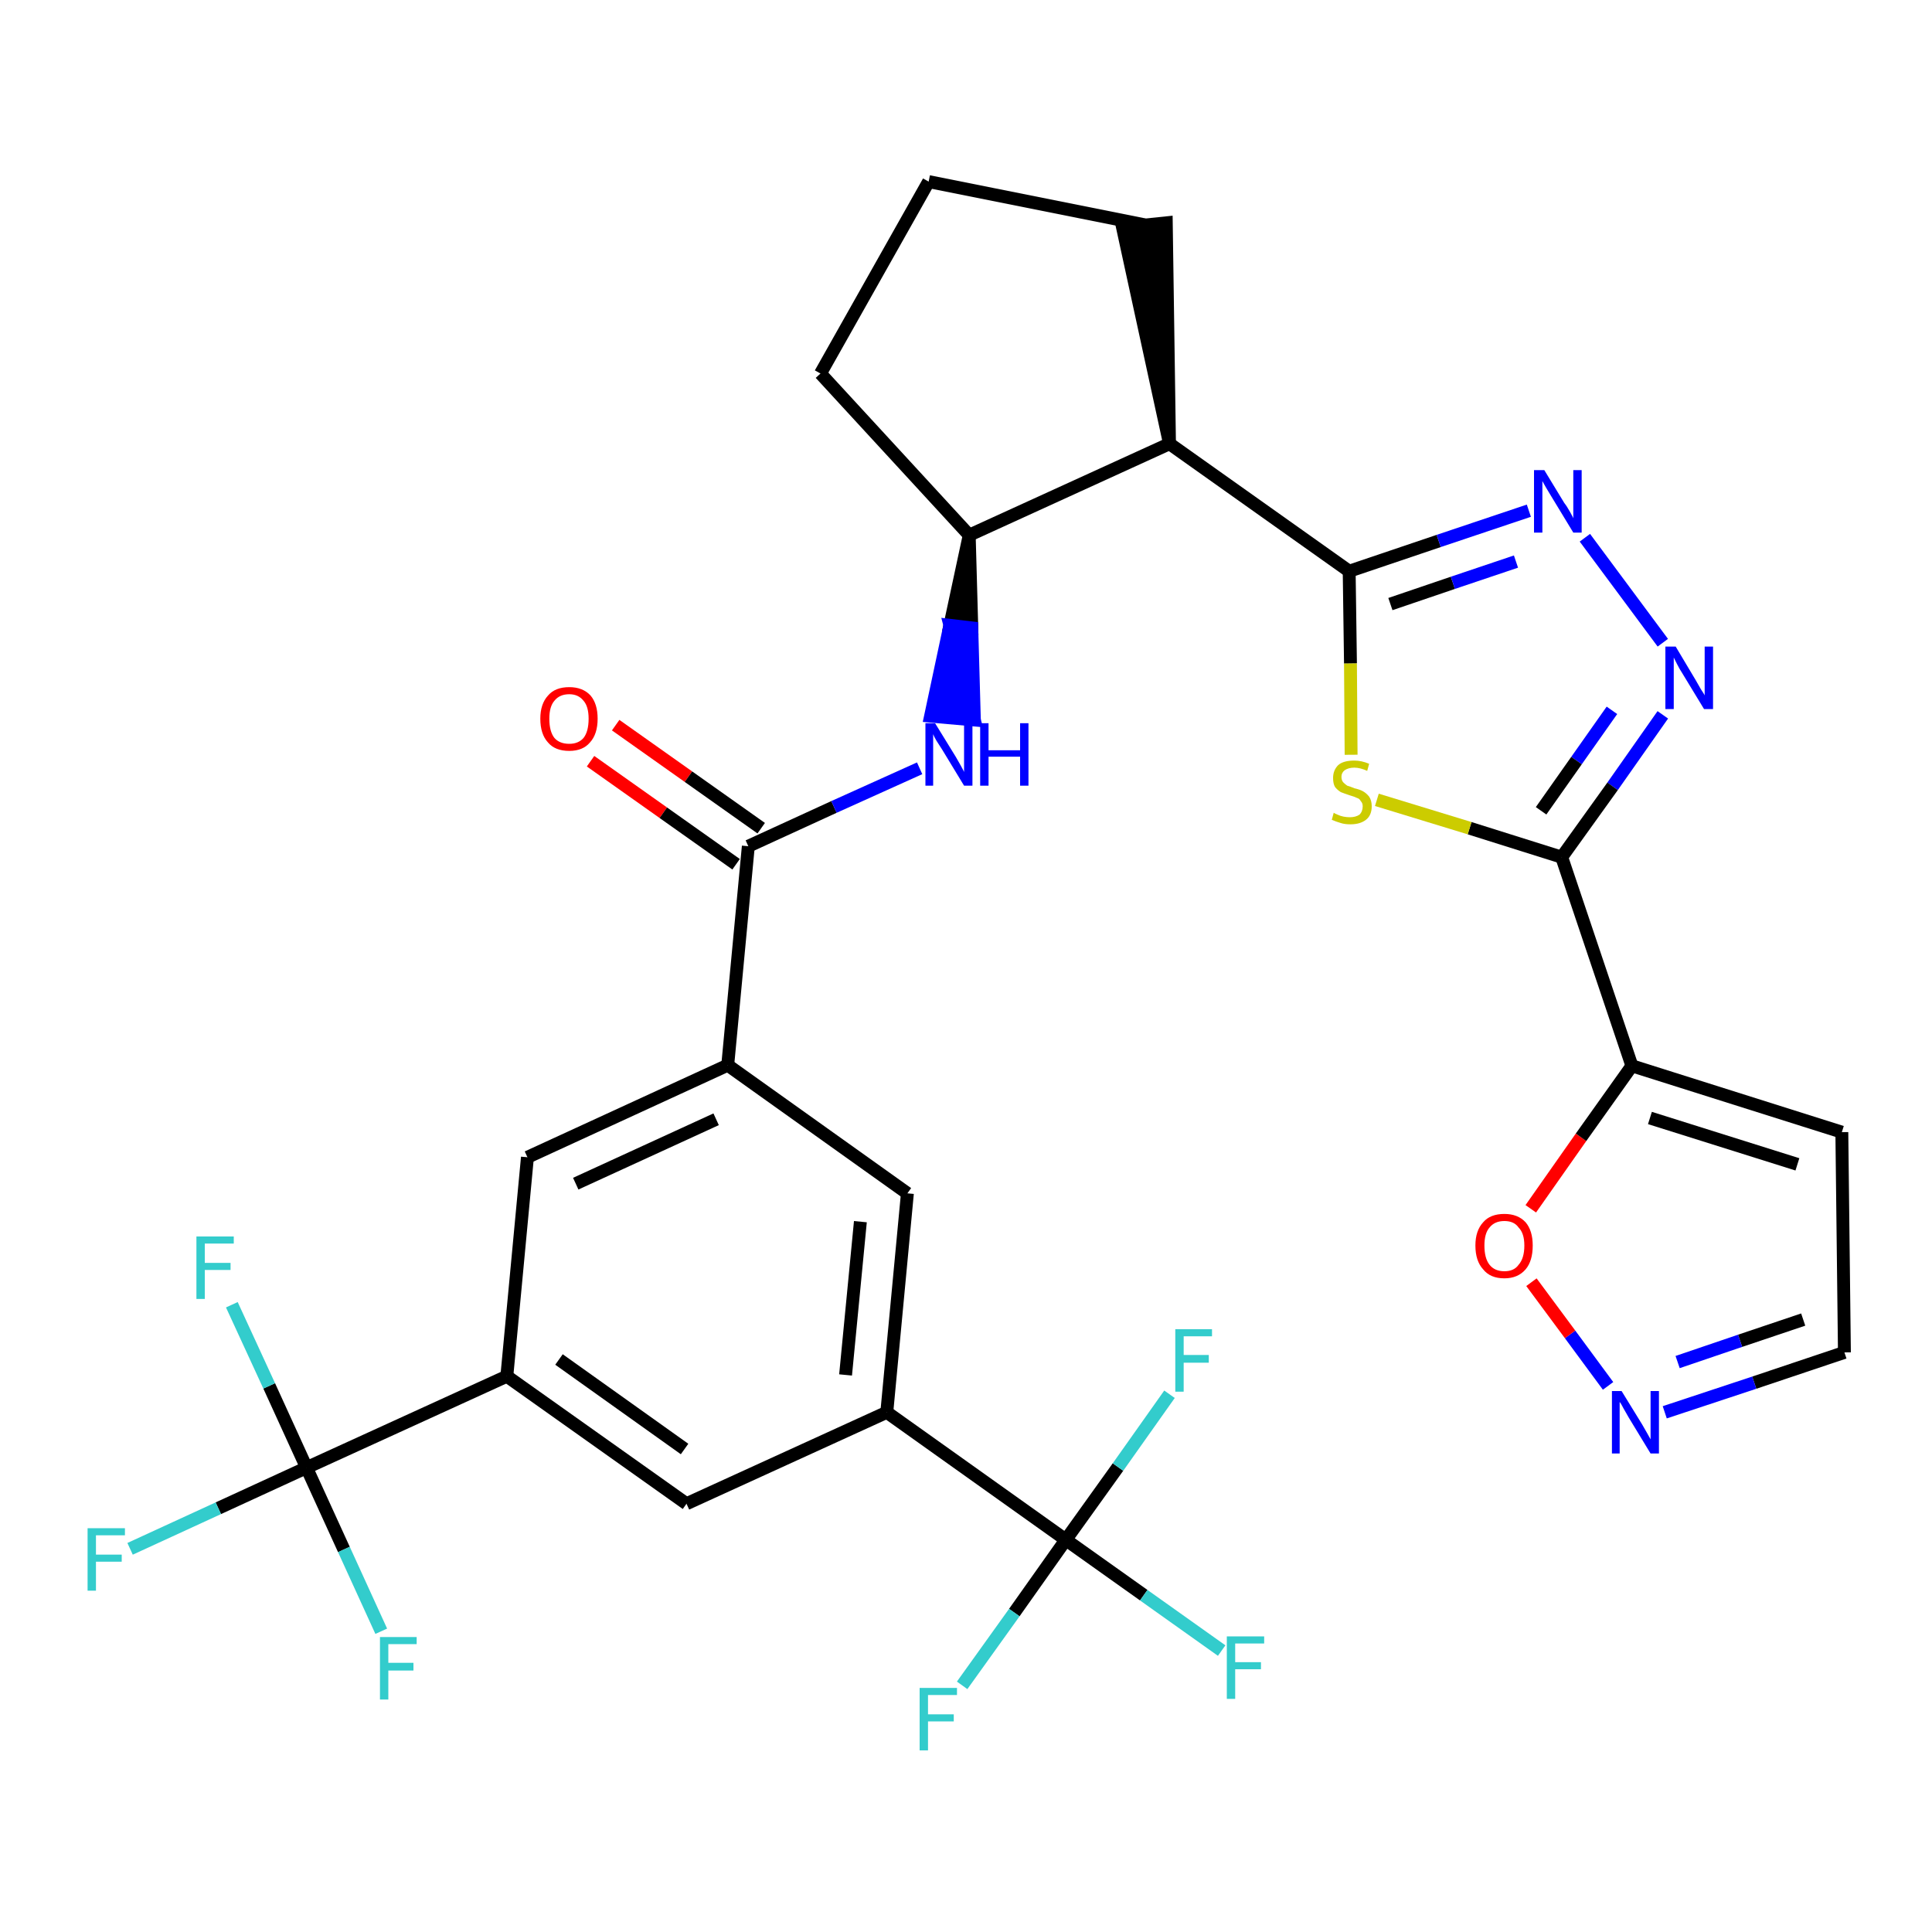 <?xml version='1.0' encoding='iso-8859-1'?>
<svg version='1.1' baseProfile='full'
              xmlns='http://www.w3.org/2000/svg'
                      xmlns:rdkit='http://www.rdkit.org/xml'
                      xmlns:xlink='http://www.w3.org/1999/xlink'
                  xml:space='preserve'
width='300px' height='300px' viewBox='0 0 300 300'>
<!-- END OF HEADER -->
<path class='bond-0 atom-0 atom-1' d='M 91.7,118.2 L 103.0,126.2' style='fill:none;fill-rule:evenodd;stroke:#FF0000;stroke-width:2.0px;stroke-linecap:butt;stroke-linejoin:miter;stroke-opacity:1' />
<path class='bond-0 atom-0 atom-1' d='M 103.0,126.2 L 114.3,134.2' style='fill:none;fill-rule:evenodd;stroke:#000000;stroke-width:2.0px;stroke-linecap:butt;stroke-linejoin:miter;stroke-opacity:1' />
<path class='bond-0 atom-0 atom-1' d='M 95.6,112.6 L 106.9,120.6' style='fill:none;fill-rule:evenodd;stroke:#FF0000;stroke-width:2.0px;stroke-linecap:butt;stroke-linejoin:miter;stroke-opacity:1' />
<path class='bond-0 atom-0 atom-1' d='M 106.9,120.6 L 118.2,128.6' style='fill:none;fill-rule:evenodd;stroke:#000000;stroke-width:2.0px;stroke-linecap:butt;stroke-linejoin:miter;stroke-opacity:1' />
<path class='bond-1 atom-1 atom-2' d='M 116.2,131.4 L 129.5,125.3' style='fill:none;fill-rule:evenodd;stroke:#000000;stroke-width:2.0px;stroke-linecap:butt;stroke-linejoin:miter;stroke-opacity:1' />
<path class='bond-1 atom-1 atom-2' d='M 129.5,125.3 L 142.8,119.3' style='fill:none;fill-rule:evenodd;stroke:#0000FF;stroke-width:2.0px;stroke-linecap:butt;stroke-linejoin:miter;stroke-opacity:1' />
<path class='bond-17 atom-1 atom-18' d='M 116.2,131.4 L 113.0,165.4' style='fill:none;fill-rule:evenodd;stroke:#000000;stroke-width:2.0px;stroke-linecap:butt;stroke-linejoin:miter;stroke-opacity:1' />
<path class='bond-2 atom-3 atom-2' d='M 150.5,83.1 L 147.5,97.1 L 150.9,97.5 Z' style='fill:#000000;fill-rule:evenodd;fill-opacity:1;stroke:#000000;stroke-width:2.0px;stroke-linecap:butt;stroke-linejoin:miter;stroke-opacity:1;' />
<path class='bond-2 atom-3 atom-2' d='M 147.5,97.1 L 151.3,111.8 L 144.5,111.2 Z' style='fill:#0000FF;fill-rule:evenodd;fill-opacity:1;stroke:#0000FF;stroke-width:2.0px;stroke-linecap:butt;stroke-linejoin:miter;stroke-opacity:1;' />
<path class='bond-2 atom-3 atom-2' d='M 147.5,97.1 L 150.9,97.5 L 151.3,111.8 Z' style='fill:#0000FF;fill-rule:evenodd;fill-opacity:1;stroke:#0000FF;stroke-width:2.0px;stroke-linecap:butt;stroke-linejoin:miter;stroke-opacity:1;' />
<path class='bond-3 atom-3 atom-4' d='M 150.5,83.1 L 127.4,58.0' style='fill:none;fill-rule:evenodd;stroke:#000000;stroke-width:2.0px;stroke-linecap:butt;stroke-linejoin:miter;stroke-opacity:1' />
<path class='bond-31 atom-7 atom-3' d='M 181.6,68.9 L 150.5,83.1' style='fill:none;fill-rule:evenodd;stroke:#000000;stroke-width:2.0px;stroke-linecap:butt;stroke-linejoin:miter;stroke-opacity:1' />
<path class='bond-4 atom-4 atom-5' d='M 127.4,58.0 L 144.2,28.2' style='fill:none;fill-rule:evenodd;stroke:#000000;stroke-width:2.0px;stroke-linecap:butt;stroke-linejoin:miter;stroke-opacity:1' />
<path class='bond-5 atom-5 atom-6' d='M 144.2,28.2 L 177.7,34.9' style='fill:none;fill-rule:evenodd;stroke:#000000;stroke-width:2.0px;stroke-linecap:butt;stroke-linejoin:miter;stroke-opacity:1' />
<path class='bond-6 atom-7 atom-6' d='M 181.6,68.9 L 181.1,34.6 L 174.3,35.3 Z' style='fill:#000000;fill-rule:evenodd;fill-opacity:1;stroke:#000000;stroke-width:2.0px;stroke-linecap:butt;stroke-linejoin:miter;stroke-opacity:1;' />
<path class='bond-7 atom-7 atom-8' d='M 181.6,68.9 L 209.5,88.7' style='fill:none;fill-rule:evenodd;stroke:#000000;stroke-width:2.0px;stroke-linecap:butt;stroke-linejoin:miter;stroke-opacity:1' />
<path class='bond-8 atom-8 atom-9' d='M 209.5,88.7 L 223.4,84.0' style='fill:none;fill-rule:evenodd;stroke:#000000;stroke-width:2.0px;stroke-linecap:butt;stroke-linejoin:miter;stroke-opacity:1' />
<path class='bond-8 atom-8 atom-9' d='M 223.4,84.0 L 237.4,79.3' style='fill:none;fill-rule:evenodd;stroke:#0000FF;stroke-width:2.0px;stroke-linecap:butt;stroke-linejoin:miter;stroke-opacity:1' />
<path class='bond-8 atom-8 atom-9' d='M 215.9,93.8 L 225.6,90.5' style='fill:none;fill-rule:evenodd;stroke:#000000;stroke-width:2.0px;stroke-linecap:butt;stroke-linejoin:miter;stroke-opacity:1' />
<path class='bond-8 atom-8 atom-9' d='M 225.6,90.5 L 235.4,87.2' style='fill:none;fill-rule:evenodd;stroke:#0000FF;stroke-width:2.0px;stroke-linecap:butt;stroke-linejoin:miter;stroke-opacity:1' />
<path class='bond-32 atom-17 atom-8' d='M 209.8,117.2 L 209.7,103.0' style='fill:none;fill-rule:evenodd;stroke:#CCCC00;stroke-width:2.0px;stroke-linecap:butt;stroke-linejoin:miter;stroke-opacity:1' />
<path class='bond-32 atom-17 atom-8' d='M 209.7,103.0 L 209.5,88.7' style='fill:none;fill-rule:evenodd;stroke:#000000;stroke-width:2.0px;stroke-linecap:butt;stroke-linejoin:miter;stroke-opacity:1' />
<path class='bond-9 atom-9 atom-10' d='M 246.1,83.5 L 258.2,99.8' style='fill:none;fill-rule:evenodd;stroke:#0000FF;stroke-width:2.0px;stroke-linecap:butt;stroke-linejoin:miter;stroke-opacity:1' />
<path class='bond-10 atom-10 atom-11' d='M 258.2,111.0 L 250.4,122.1' style='fill:none;fill-rule:evenodd;stroke:#0000FF;stroke-width:2.0px;stroke-linecap:butt;stroke-linejoin:miter;stroke-opacity:1' />
<path class='bond-10 atom-10 atom-11' d='M 250.4,122.1 L 242.5,133.1' style='fill:none;fill-rule:evenodd;stroke:#000000;stroke-width:2.0px;stroke-linecap:butt;stroke-linejoin:miter;stroke-opacity:1' />
<path class='bond-10 atom-10 atom-11' d='M 250.3,110.3 L 244.8,118.1' style='fill:none;fill-rule:evenodd;stroke:#0000FF;stroke-width:2.0px;stroke-linecap:butt;stroke-linejoin:miter;stroke-opacity:1' />
<path class='bond-10 atom-10 atom-11' d='M 244.8,118.1 L 239.3,125.9' style='fill:none;fill-rule:evenodd;stroke:#000000;stroke-width:2.0px;stroke-linecap:butt;stroke-linejoin:miter;stroke-opacity:1' />
<path class='bond-11 atom-11 atom-12' d='M 242.5,133.1 L 253.4,165.5' style='fill:none;fill-rule:evenodd;stroke:#000000;stroke-width:2.0px;stroke-linecap:butt;stroke-linejoin:miter;stroke-opacity:1' />
<path class='bond-16 atom-11 atom-17' d='M 242.5,133.1 L 228.2,128.6' style='fill:none;fill-rule:evenodd;stroke:#000000;stroke-width:2.0px;stroke-linecap:butt;stroke-linejoin:miter;stroke-opacity:1' />
<path class='bond-16 atom-11 atom-17' d='M 228.2,128.6 L 213.8,124.2' style='fill:none;fill-rule:evenodd;stroke:#CCCC00;stroke-width:2.0px;stroke-linecap:butt;stroke-linejoin:miter;stroke-opacity:1' />
<path class='bond-12 atom-12 atom-13' d='M 253.4,165.5 L 286.0,175.8' style='fill:none;fill-rule:evenodd;stroke:#000000;stroke-width:2.0px;stroke-linecap:butt;stroke-linejoin:miter;stroke-opacity:1' />
<path class='bond-12 atom-12 atom-13' d='M 256.2,173.6 L 279.1,180.8' style='fill:none;fill-rule:evenodd;stroke:#000000;stroke-width:2.0px;stroke-linecap:butt;stroke-linejoin:miter;stroke-opacity:1' />
<path class='bond-34 atom-16 atom-12' d='M 237.7,187.7 L 245.5,176.6' style='fill:none;fill-rule:evenodd;stroke:#FF0000;stroke-width:2.0px;stroke-linecap:butt;stroke-linejoin:miter;stroke-opacity:1' />
<path class='bond-34 atom-16 atom-12' d='M 245.5,176.6 L 253.4,165.5' style='fill:none;fill-rule:evenodd;stroke:#000000;stroke-width:2.0px;stroke-linecap:butt;stroke-linejoin:miter;stroke-opacity:1' />
<path class='bond-13 atom-13 atom-14' d='M 286.0,175.8 L 286.4,210.0' style='fill:none;fill-rule:evenodd;stroke:#000000;stroke-width:2.0px;stroke-linecap:butt;stroke-linejoin:miter;stroke-opacity:1' />
<path class='bond-14 atom-14 atom-15' d='M 286.4,210.0 L 272.4,214.7' style='fill:none;fill-rule:evenodd;stroke:#000000;stroke-width:2.0px;stroke-linecap:butt;stroke-linejoin:miter;stroke-opacity:1' />
<path class='bond-14 atom-14 atom-15' d='M 272.4,214.7 L 258.5,219.3' style='fill:none;fill-rule:evenodd;stroke:#0000FF;stroke-width:2.0px;stroke-linecap:butt;stroke-linejoin:miter;stroke-opacity:1' />
<path class='bond-14 atom-14 atom-15' d='M 280.0,204.9 L 270.2,208.2' style='fill:none;fill-rule:evenodd;stroke:#000000;stroke-width:2.0px;stroke-linecap:butt;stroke-linejoin:miter;stroke-opacity:1' />
<path class='bond-14 atom-14 atom-15' d='M 270.2,208.2 L 260.5,211.5' style='fill:none;fill-rule:evenodd;stroke:#0000FF;stroke-width:2.0px;stroke-linecap:butt;stroke-linejoin:miter;stroke-opacity:1' />
<path class='bond-15 atom-15 atom-16' d='M 249.7,215.2 L 243.8,207.2' style='fill:none;fill-rule:evenodd;stroke:#0000FF;stroke-width:2.0px;stroke-linecap:butt;stroke-linejoin:miter;stroke-opacity:1' />
<path class='bond-15 atom-15 atom-16' d='M 243.8,207.2 L 237.8,199.1' style='fill:none;fill-rule:evenodd;stroke:#FF0000;stroke-width:2.0px;stroke-linecap:butt;stroke-linejoin:miter;stroke-opacity:1' />
<path class='bond-18 atom-18 atom-19' d='M 113.0,165.4 L 81.9,179.7' style='fill:none;fill-rule:evenodd;stroke:#000000;stroke-width:2.0px;stroke-linecap:butt;stroke-linejoin:miter;stroke-opacity:1' />
<path class='bond-18 atom-18 atom-19' d='M 111.2,173.8 L 89.4,183.8' style='fill:none;fill-rule:evenodd;stroke:#000000;stroke-width:2.0px;stroke-linecap:butt;stroke-linejoin:miter;stroke-opacity:1' />
<path class='bond-33 atom-31 atom-18' d='M 140.9,185.3 L 113.0,165.4' style='fill:none;fill-rule:evenodd;stroke:#000000;stroke-width:2.0px;stroke-linecap:butt;stroke-linejoin:miter;stroke-opacity:1' />
<path class='bond-19 atom-19 atom-20' d='M 81.9,179.7 L 78.7,213.7' style='fill:none;fill-rule:evenodd;stroke:#000000;stroke-width:2.0px;stroke-linecap:butt;stroke-linejoin:miter;stroke-opacity:1' />
<path class='bond-20 atom-20 atom-21' d='M 78.7,213.7 L 47.6,227.9' style='fill:none;fill-rule:evenodd;stroke:#000000;stroke-width:2.0px;stroke-linecap:butt;stroke-linejoin:miter;stroke-opacity:1' />
<path class='bond-24 atom-20 atom-25' d='M 78.7,213.7 L 106.6,233.5' style='fill:none;fill-rule:evenodd;stroke:#000000;stroke-width:2.0px;stroke-linecap:butt;stroke-linejoin:miter;stroke-opacity:1' />
<path class='bond-24 atom-20 atom-25' d='M 86.8,211.1 L 106.3,225.0' style='fill:none;fill-rule:evenodd;stroke:#000000;stroke-width:2.0px;stroke-linecap:butt;stroke-linejoin:miter;stroke-opacity:1' />
<path class='bond-21 atom-21 atom-22' d='M 47.6,227.9 L 33.9,234.2' style='fill:none;fill-rule:evenodd;stroke:#000000;stroke-width:2.0px;stroke-linecap:butt;stroke-linejoin:miter;stroke-opacity:1' />
<path class='bond-21 atom-21 atom-22' d='M 33.9,234.2 L 20.2,240.5' style='fill:none;fill-rule:evenodd;stroke:#33CCCC;stroke-width:2.0px;stroke-linecap:butt;stroke-linejoin:miter;stroke-opacity:1' />
<path class='bond-22 atom-21 atom-23' d='M 47.6,227.9 L 41.8,215.2' style='fill:none;fill-rule:evenodd;stroke:#000000;stroke-width:2.0px;stroke-linecap:butt;stroke-linejoin:miter;stroke-opacity:1' />
<path class='bond-22 atom-21 atom-23' d='M 41.8,215.2 L 36.0,202.6' style='fill:none;fill-rule:evenodd;stroke:#33CCCC;stroke-width:2.0px;stroke-linecap:butt;stroke-linejoin:miter;stroke-opacity:1' />
<path class='bond-23 atom-21 atom-24' d='M 47.6,227.9 L 53.4,240.6' style='fill:none;fill-rule:evenodd;stroke:#000000;stroke-width:2.0px;stroke-linecap:butt;stroke-linejoin:miter;stroke-opacity:1' />
<path class='bond-23 atom-21 atom-24' d='M 53.4,240.6 L 59.2,253.3' style='fill:none;fill-rule:evenodd;stroke:#33CCCC;stroke-width:2.0px;stroke-linecap:butt;stroke-linejoin:miter;stroke-opacity:1' />
<path class='bond-25 atom-25 atom-26' d='M 106.6,233.5 L 137.7,219.3' style='fill:none;fill-rule:evenodd;stroke:#000000;stroke-width:2.0px;stroke-linecap:butt;stroke-linejoin:miter;stroke-opacity:1' />
<path class='bond-26 atom-26 atom-27' d='M 137.7,219.3 L 165.5,239.1' style='fill:none;fill-rule:evenodd;stroke:#000000;stroke-width:2.0px;stroke-linecap:butt;stroke-linejoin:miter;stroke-opacity:1' />
<path class='bond-30 atom-26 atom-31' d='M 137.7,219.3 L 140.9,185.3' style='fill:none;fill-rule:evenodd;stroke:#000000;stroke-width:2.0px;stroke-linecap:butt;stroke-linejoin:miter;stroke-opacity:1' />
<path class='bond-30 atom-26 atom-31' d='M 131.3,213.5 L 133.6,189.7' style='fill:none;fill-rule:evenodd;stroke:#000000;stroke-width:2.0px;stroke-linecap:butt;stroke-linejoin:miter;stroke-opacity:1' />
<path class='bond-27 atom-27 atom-28' d='M 165.5,239.1 L 177.6,247.7' style='fill:none;fill-rule:evenodd;stroke:#000000;stroke-width:2.0px;stroke-linecap:butt;stroke-linejoin:miter;stroke-opacity:1' />
<path class='bond-27 atom-27 atom-28' d='M 177.6,247.7 L 189.7,256.3' style='fill:none;fill-rule:evenodd;stroke:#33CCCC;stroke-width:2.0px;stroke-linecap:butt;stroke-linejoin:miter;stroke-opacity:1' />
<path class='bond-28 atom-27 atom-29' d='M 165.5,239.1 L 157.5,250.4' style='fill:none;fill-rule:evenodd;stroke:#000000;stroke-width:2.0px;stroke-linecap:butt;stroke-linejoin:miter;stroke-opacity:1' />
<path class='bond-28 atom-27 atom-29' d='M 157.5,250.4 L 149.4,261.7' style='fill:none;fill-rule:evenodd;stroke:#33CCCC;stroke-width:2.0px;stroke-linecap:butt;stroke-linejoin:miter;stroke-opacity:1' />
<path class='bond-29 atom-27 atom-30' d='M 165.5,239.1 L 173.6,227.8' style='fill:none;fill-rule:evenodd;stroke:#000000;stroke-width:2.0px;stroke-linecap:butt;stroke-linejoin:miter;stroke-opacity:1' />
<path class='bond-29 atom-27 atom-30' d='M 173.6,227.8 L 181.6,216.5' style='fill:none;fill-rule:evenodd;stroke:#33CCCC;stroke-width:2.0px;stroke-linecap:butt;stroke-linejoin:miter;stroke-opacity:1' />
<path  class='atom-0' d='M 83.9 111.6
Q 83.9 109.3, 85.1 108.0
Q 86.2 106.7, 88.4 106.7
Q 90.5 106.7, 91.7 108.0
Q 92.8 109.3, 92.8 111.6
Q 92.8 114.0, 91.6 115.3
Q 90.5 116.6, 88.4 116.6
Q 86.2 116.6, 85.1 115.3
Q 83.9 114.0, 83.9 111.6
M 88.4 115.5
Q 89.8 115.5, 90.6 114.6
Q 91.4 113.6, 91.4 111.6
Q 91.4 109.7, 90.6 108.8
Q 89.8 107.8, 88.4 107.8
Q 86.9 107.8, 86.1 108.8
Q 85.3 109.7, 85.3 111.6
Q 85.3 113.6, 86.1 114.6
Q 86.9 115.5, 88.4 115.5
' fill='#FF0000'/>
<path  class='atom-2' d='M 145.2 112.3
L 148.4 117.5
Q 148.7 118.0, 149.2 118.9
Q 149.7 119.8, 149.7 119.9
L 149.7 112.3
L 151.0 112.3
L 151.0 122.0
L 149.7 122.0
L 146.3 116.4
Q 145.9 115.8, 145.4 115.0
Q 145.0 114.3, 144.9 114.0
L 144.9 122.0
L 143.7 122.0
L 143.7 112.3
L 145.2 112.3
' fill='#0000FF'/>
<path  class='atom-2' d='M 152.2 112.3
L 153.5 112.3
L 153.5 116.5
L 158.4 116.5
L 158.4 112.3
L 159.7 112.3
L 159.7 122.0
L 158.4 122.0
L 158.4 117.5
L 153.5 117.5
L 153.5 122.0
L 152.2 122.0
L 152.2 112.3
' fill='#0000FF'/>
<path  class='atom-9' d='M 239.8 73.0
L 242.9 78.1
Q 243.3 78.6, 243.8 79.5
Q 244.3 80.4, 244.3 80.5
L 244.3 73.0
L 245.6 73.0
L 245.6 82.7
L 244.3 82.7
L 240.9 77.1
Q 240.5 76.4, 240.0 75.6
Q 239.6 74.9, 239.5 74.7
L 239.5 82.7
L 238.2 82.7
L 238.2 73.0
L 239.8 73.0
' fill='#0000FF'/>
<path  class='atom-10' d='M 260.2 100.4
L 263.3 105.6
Q 263.6 106.1, 264.1 107.0
Q 264.7 107.9, 264.7 108.0
L 264.7 100.4
L 266.0 100.4
L 266.0 110.1
L 264.6 110.1
L 261.2 104.5
Q 260.8 103.9, 260.4 103.1
Q 260.0 102.3, 259.9 102.1
L 259.9 110.1
L 258.6 110.1
L 258.6 100.4
L 260.2 100.4
' fill='#0000FF'/>
<path  class='atom-15' d='M 251.8 216.0
L 255.0 221.2
Q 255.3 221.7, 255.8 222.6
Q 256.3 223.5, 256.3 223.5
L 256.3 216.0
L 257.6 216.0
L 257.6 225.7
L 256.3 225.7
L 252.9 220.1
Q 252.5 219.4, 252.1 218.7
Q 251.7 217.9, 251.5 217.7
L 251.5 225.7
L 250.3 225.7
L 250.3 216.0
L 251.8 216.0
' fill='#0000FF'/>
<path  class='atom-16' d='M 229.1 193.4
Q 229.1 191.1, 230.3 189.8
Q 231.4 188.5, 233.6 188.5
Q 235.7 188.5, 236.9 189.8
Q 238.0 191.1, 238.0 193.4
Q 238.0 195.8, 236.9 197.1
Q 235.7 198.5, 233.6 198.5
Q 231.4 198.5, 230.3 197.1
Q 229.1 195.8, 229.1 193.4
M 233.6 197.4
Q 235.1 197.4, 235.8 196.4
Q 236.7 195.4, 236.7 193.4
Q 236.7 191.5, 235.8 190.6
Q 235.1 189.6, 233.6 189.6
Q 232.1 189.6, 231.3 190.6
Q 230.5 191.5, 230.5 193.4
Q 230.5 195.4, 231.3 196.4
Q 232.1 197.4, 233.6 197.4
' fill='#FF0000'/>
<path  class='atom-17' d='M 207.1 126.2
Q 207.2 126.3, 207.7 126.5
Q 208.1 126.7, 208.6 126.8
Q 209.1 126.9, 209.6 126.9
Q 210.5 126.9, 211.1 126.5
Q 211.6 126.0, 211.6 125.2
Q 211.6 124.7, 211.3 124.4
Q 211.1 124.0, 210.7 123.9
Q 210.3 123.7, 209.6 123.5
Q 208.7 123.2, 208.2 123.0
Q 207.7 122.7, 207.3 122.2
Q 207.0 121.7, 207.0 120.8
Q 207.0 119.6, 207.8 118.8
Q 208.6 118.1, 210.3 118.1
Q 211.4 118.1, 212.6 118.6
L 212.3 119.7
Q 211.2 119.2, 210.3 119.2
Q 209.4 119.2, 208.8 119.6
Q 208.3 120.0, 208.3 120.6
Q 208.3 121.2, 208.6 121.5
Q 208.9 121.8, 209.2 122.0
Q 209.6 122.1, 210.3 122.4
Q 211.2 122.6, 211.7 122.9
Q 212.2 123.2, 212.6 123.7
Q 213.0 124.3, 213.0 125.2
Q 213.0 126.6, 212.1 127.3
Q 211.2 128.0, 209.7 128.0
Q 208.8 128.0, 208.2 127.8
Q 207.5 127.6, 206.8 127.3
L 207.1 126.2
' fill='#CCCC00'/>
<path  class='atom-22' d='M 13.6 237.3
L 19.4 237.3
L 19.4 238.4
L 14.9 238.4
L 14.9 241.4
L 18.9 241.4
L 18.9 242.5
L 14.9 242.5
L 14.9 247.0
L 13.6 247.0
L 13.6 237.3
' fill='#33CCCC'/>
<path  class='atom-23' d='M 30.5 192.0
L 36.3 192.0
L 36.3 193.1
L 31.8 193.1
L 31.8 196.1
L 35.8 196.1
L 35.8 197.2
L 31.8 197.2
L 31.8 201.7
L 30.5 201.7
L 30.5 192.0
' fill='#33CCCC'/>
<path  class='atom-24' d='M 59.0 254.2
L 64.7 254.2
L 64.7 255.3
L 60.3 255.3
L 60.3 258.2
L 64.2 258.2
L 64.2 259.4
L 60.3 259.4
L 60.3 263.9
L 59.0 263.9
L 59.0 254.2
' fill='#33CCCC'/>
<path  class='atom-28' d='M 190.5 254.1
L 196.3 254.1
L 196.3 255.2
L 191.8 255.2
L 191.8 258.1
L 195.8 258.1
L 195.8 259.2
L 191.8 259.2
L 191.8 263.8
L 190.5 263.8
L 190.5 254.1
' fill='#33CCCC'/>
<path  class='atom-29' d='M 142.8 262.1
L 148.6 262.1
L 148.6 263.2
L 144.1 263.2
L 144.1 266.2
L 148.1 266.2
L 148.1 267.3
L 144.1 267.3
L 144.1 271.8
L 142.8 271.8
L 142.8 262.1
' fill='#33CCCC'/>
<path  class='atom-30' d='M 182.5 206.4
L 188.2 206.4
L 188.2 207.5
L 183.8 207.5
L 183.8 210.4
L 187.7 210.4
L 187.7 211.6
L 183.8 211.6
L 183.8 216.1
L 182.5 216.1
L 182.5 206.4
' fill='#33CCCC'/>
</svg>
